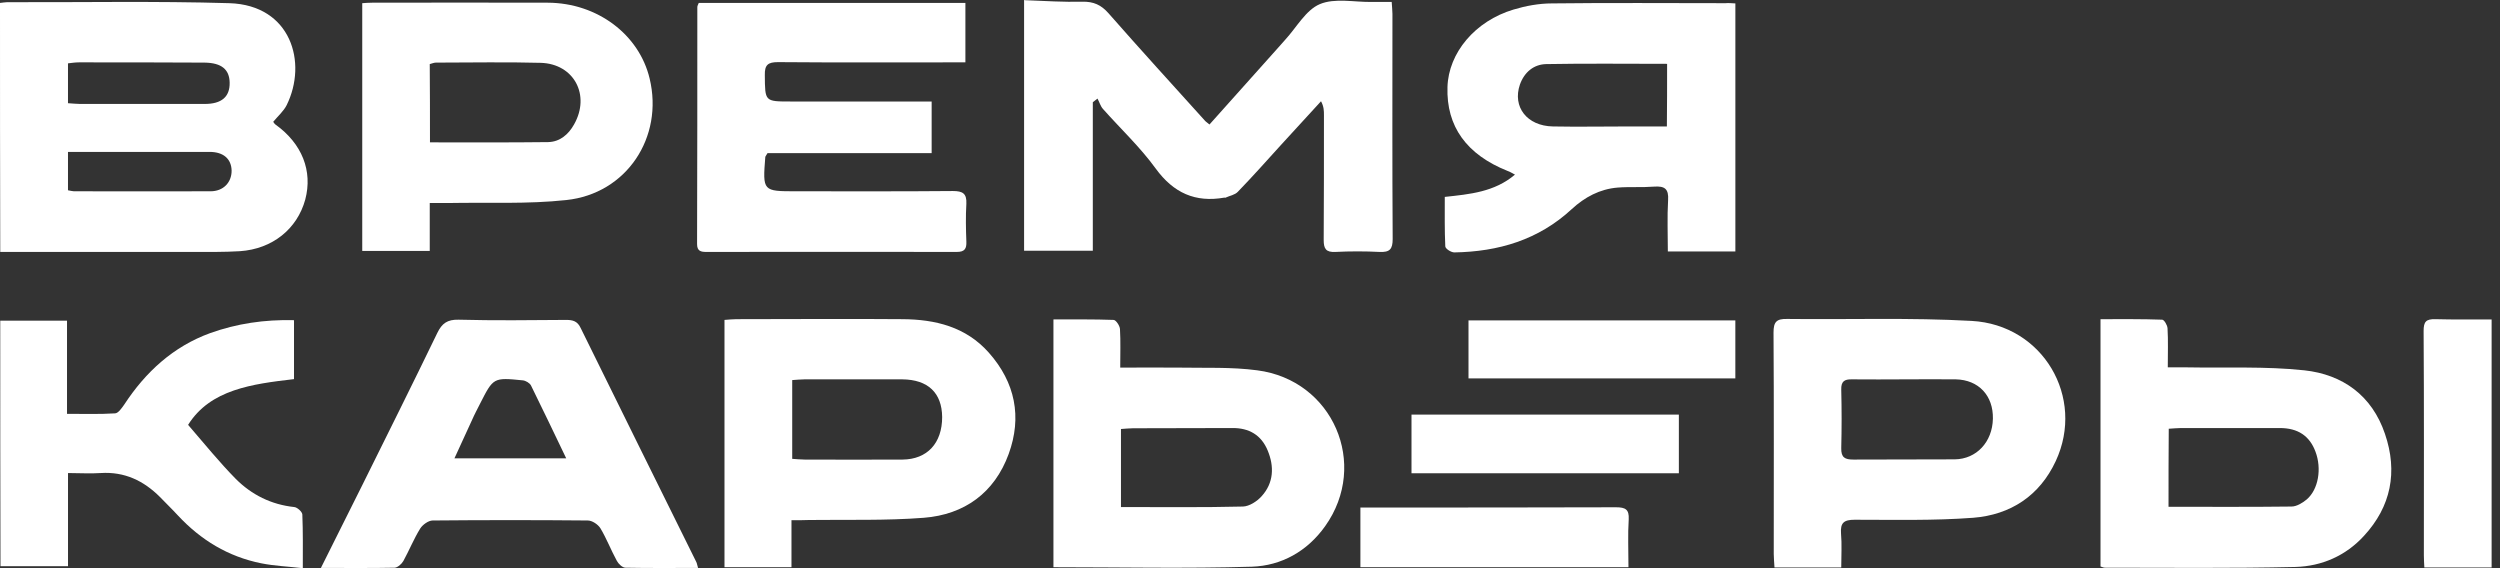 <svg width="88" height="20" viewBox="0 0 88 20" fill="none" xmlns="http://www.w3.org/2000/svg">
    <rect x="0" y="0" width="88" height="20" fill="#333333" stroke="none"/>
    <path d="M36.134 0.009C36.788 0.034 37.443 0.077 38.097 0.06C38.493 0.052 38.76 0.172 39.018 0.465C40.137 1.739 41.274 2.987 42.41 4.244C42.445 4.288 42.496 4.313 42.574 4.382C43.383 3.478 44.184 2.583 44.984 1.687C45.071 1.593 45.157 1.489 45.243 1.395C45.639 0.964 45.966 0.353 46.457 0.146C46.982 -0.077 47.671 0.077 48.282 0.069C48.506 0.069 48.738 0.069 48.988 0.069C48.997 0.241 49.014 0.37 49.014 0.491C49.014 3.134 49.005 5.768 49.022 8.412C49.022 8.773 48.919 8.885 48.557 8.868C48.041 8.842 47.524 8.842 47.008 8.868C46.672 8.885 46.594 8.756 46.594 8.446C46.603 6.982 46.603 5.519 46.603 4.055C46.603 3.909 46.603 3.754 46.5 3.564C46.026 4.081 45.561 4.589 45.088 5.105C44.589 5.656 44.089 6.216 43.573 6.75C43.469 6.862 43.288 6.888 43.142 6.956C43.133 6.965 43.116 6.956 43.099 6.956C42.075 7.137 41.308 6.793 40.68 5.932C40.137 5.183 39.449 4.537 38.829 3.84C38.734 3.737 38.7 3.59 38.631 3.47C38.579 3.513 38.519 3.556 38.467 3.599C38.467 5.329 38.467 7.06 38.467 8.825C37.649 8.825 36.874 8.825 36.048 8.825C36.048 5.872 36.048 2.936 36.048 0C36.082 0.009 36.108 0.009 36.134 0.009Z" fill="white"/>
    <path d="M0 0.103C0.103 0.095 0.172 0.077 0.25 0.077C2.858 0.086 5.467 0.034 8.076 0.112C10.245 0.181 10.831 2.204 10.09 3.702C9.987 3.909 9.789 4.081 9.617 4.288C9.634 4.305 9.651 4.348 9.694 4.382C10.633 5.054 11.012 6.018 10.745 7.025C10.461 8.059 9.591 8.764 8.446 8.842C7.886 8.876 7.327 8.868 6.767 8.868C4.692 8.868 2.609 8.868 0.534 8.868C0.37 8.868 0.198 8.868 0.009 8.868C3.27144e-08 5.923 0 3.039 0 0.103ZM2.393 3.633C2.566 3.642 2.686 3.659 2.815 3.659C4.279 3.659 5.743 3.659 7.206 3.659C7.8 3.659 8.093 3.409 8.084 2.91C8.076 2.445 7.8 2.213 7.206 2.204C5.734 2.195 4.253 2.195 2.781 2.195C2.66 2.195 2.531 2.213 2.393 2.23C2.393 2.703 2.393 3.142 2.393 3.633ZM2.393 6.698C2.497 6.715 2.548 6.733 2.6 6.733C4.201 6.733 5.811 6.741 7.413 6.733C7.86 6.733 8.153 6.423 8.153 6.009C8.145 5.596 7.869 5.347 7.378 5.347C6.121 5.347 4.856 5.347 3.599 5.347C3.203 5.347 2.807 5.347 2.393 5.347C2.393 5.811 2.393 6.233 2.393 6.698Z" fill="white"/>
    <path d="M61.085 0.12C61.085 3.048 61.085 5.923 61.085 8.851C60.301 8.851 59.526 8.851 58.708 8.851C58.708 8.239 58.682 7.637 58.717 7.043C58.743 6.647 58.596 6.543 58.226 6.569C57.796 6.603 57.365 6.569 56.935 6.603C56.315 6.655 55.781 6.939 55.325 7.361C54.154 8.446 52.742 8.859 51.192 8.885C51.08 8.885 50.874 8.756 50.874 8.67C50.848 8.102 50.856 7.533 50.856 6.931C51.743 6.836 52.604 6.758 53.327 6.147C53.215 6.087 53.147 6.044 53.069 6.018C51.623 5.441 50.908 4.451 50.951 3.065C50.986 1.86 51.924 0.74 53.276 0.336C53.706 0.207 54.171 0.12 54.627 0.12C56.668 0.095 58.7 0.112 60.74 0.112C60.843 0.103 60.938 0.112 61.085 0.12ZM58.682 2.247C57.236 2.247 55.833 2.23 54.429 2.256C53.99 2.264 53.655 2.54 53.5 2.979C53.233 3.762 53.749 4.434 54.662 4.451C55.549 4.468 56.435 4.451 57.331 4.451C57.77 4.451 58.209 4.451 58.674 4.451C58.682 3.702 58.682 3.005 58.682 2.247Z" fill="white"/>
    <path d="M24.597 0.103C27.714 0.103 30.831 0.103 33.982 0.103C33.982 0.792 33.982 1.464 33.982 2.195C33.818 2.195 33.68 2.195 33.542 2.195C31.494 2.195 29.444 2.204 27.387 2.187C27.034 2.187 26.913 2.282 26.922 2.643C26.93 3.573 26.913 3.573 27.834 3.573C29.324 3.573 30.813 3.573 32.311 3.573C32.466 3.573 32.621 3.573 32.794 3.573C32.794 4.201 32.794 4.77 32.794 5.39C30.839 5.39 28.919 5.39 27.017 5.39C26.974 5.467 26.948 5.493 26.939 5.519C26.844 6.733 26.844 6.733 28.032 6.733C29.866 6.733 31.7 6.741 33.542 6.724C33.887 6.724 34.033 6.81 34.016 7.172C33.99 7.611 33.999 8.059 34.016 8.506C34.025 8.747 33.964 8.868 33.68 8.868C30.744 8.859 27.8 8.868 24.864 8.868C24.675 8.868 24.537 8.842 24.537 8.592C24.546 5.811 24.546 3.031 24.546 0.25C24.546 0.207 24.571 0.164 24.597 0.103Z" fill="white"/>
    <path d="M11.296 19.991C11.795 18.984 12.26 18.071 12.716 17.15C13.612 15.342 14.516 13.534 15.394 11.718C15.557 11.382 15.747 11.244 16.143 11.253C17.4 11.287 18.665 11.27 19.931 11.261C20.163 11.261 20.327 11.304 20.439 11.545C21.791 14.292 23.151 17.038 24.511 19.785C24.537 19.836 24.537 19.888 24.572 19.991C23.702 19.991 22.858 20 22.015 19.983C21.911 19.983 21.773 19.854 21.713 19.742C21.506 19.363 21.352 18.958 21.136 18.597C21.05 18.459 20.844 18.321 20.689 18.321C18.872 18.304 17.047 18.304 15.23 18.321C15.084 18.321 14.877 18.468 14.791 18.605C14.567 18.967 14.404 19.372 14.197 19.75C14.137 19.854 13.999 19.974 13.896 19.983C13.052 20 12.226 19.991 11.296 19.991ZM15.996 16.134C17.331 16.134 18.596 16.134 19.931 16.134C19.5 15.239 19.105 14.404 18.691 13.569C18.648 13.483 18.502 13.396 18.398 13.388C17.365 13.284 17.365 13.293 16.9 14.206C16.806 14.395 16.702 14.585 16.616 14.783C16.41 15.23 16.212 15.661 15.996 16.134Z" fill="white"/>
    <path d="M64.812 19.974C63.986 19.974 63.245 19.974 62.462 19.974C62.453 19.802 62.436 19.655 62.436 19.5C62.436 16.9 62.445 14.309 62.428 11.709C62.428 11.33 62.531 11.218 62.91 11.227C65.071 11.253 67.249 11.175 69.401 11.296C71.915 11.433 73.405 13.99 72.363 16.229C71.795 17.451 70.77 18.123 69.453 18.226C68.067 18.33 66.672 18.295 65.286 18.295C64.898 18.295 64.778 18.407 64.804 18.777C64.838 19.165 64.812 19.552 64.812 19.974ZM67.042 13.353C67.042 13.362 67.042 13.362 67.042 13.353C66.422 13.353 65.811 13.362 65.191 13.353C64.916 13.345 64.804 13.431 64.812 13.715C64.829 14.404 64.829 15.092 64.812 15.773C64.804 16.108 64.942 16.177 65.243 16.177C66.431 16.169 67.619 16.177 68.807 16.169C69.573 16.16 70.133 15.557 70.15 14.739C70.167 13.93 69.651 13.37 68.842 13.353C68.239 13.345 67.636 13.353 67.042 13.353Z" fill="white"/>
    <path d="M27.86 18.312C27.86 18.906 27.86 19.414 27.86 19.965C27.068 19.965 26.302 19.965 25.502 19.965C25.502 17.081 25.502 14.188 25.502 11.261C25.639 11.252 25.786 11.235 25.923 11.235C27.878 11.235 29.823 11.218 31.778 11.235C32.923 11.244 33.999 11.502 34.808 12.415C35.738 13.465 35.979 14.679 35.506 15.979C35.006 17.348 33.947 18.114 32.518 18.226C31.175 18.33 29.823 18.287 28.48 18.304C28.282 18.312 28.102 18.312 27.86 18.312ZM27.886 16.151C28.041 16.16 28.179 16.177 28.325 16.177C29.471 16.177 30.624 16.186 31.769 16.177C32.639 16.169 33.164 15.6 33.164 14.679C33.155 13.827 32.665 13.362 31.761 13.353C30.616 13.353 29.462 13.353 28.317 13.353C28.179 13.353 28.041 13.37 27.886 13.379C27.886 14.326 27.886 15.222 27.886 16.151Z" fill="white"/>
    <path d="M73.938 11.235C74.679 11.235 75.393 11.227 76.108 11.253C76.177 11.253 76.289 11.442 76.297 11.554C76.323 11.993 76.306 12.432 76.306 12.931C76.564 12.931 76.771 12.931 76.986 12.931C78.364 12.957 79.741 12.889 81.11 13.035C82.462 13.181 83.495 13.922 83.951 15.273C84.407 16.608 84.166 17.83 83.211 18.863C82.574 19.561 81.73 19.931 80.8 19.957C78.562 20.009 76.332 19.983 74.093 19.983C74.05 19.983 74.016 19.965 73.938 19.94C73.938 17.073 73.938 14.197 73.938 11.235ZM76.332 17.839C77.804 17.839 79.233 17.848 80.662 17.83C80.843 17.83 81.05 17.701 81.196 17.581C81.609 17.228 81.73 16.496 81.506 15.902C81.299 15.342 80.886 15.067 80.249 15.067C79.087 15.067 77.933 15.067 76.771 15.067C76.633 15.067 76.495 15.084 76.34 15.092C76.332 16.022 76.332 16.901 76.332 17.839Z" fill="white"/>
    <path d="M12.751 0.112C12.871 0.103 12.983 0.095 13.095 0.095C15.161 0.095 17.227 0.086 19.285 0.095C21.024 0.103 22.497 1.214 22.867 2.764C23.366 4.83 22.057 6.819 19.931 7.042C18.57 7.189 17.184 7.12 15.807 7.146C15.592 7.146 15.385 7.146 15.127 7.146C15.127 7.723 15.127 8.256 15.127 8.833C14.317 8.833 13.551 8.833 12.751 8.833C12.751 5.94 12.751 3.039 12.751 0.112ZM15.135 5.011C16.556 5.011 17.925 5.019 19.294 5.002C19.707 4.993 20.008 4.735 20.206 4.382C20.792 3.349 20.206 2.247 19.035 2.212C17.804 2.178 16.573 2.204 15.342 2.204C15.273 2.204 15.204 2.238 15.127 2.256C15.135 3.16 15.135 4.055 15.135 5.011Z" fill="white"/>
    <path d="M37.081 19.966C37.081 17.055 37.081 14.18 37.081 11.244C37.804 11.244 38.502 11.236 39.199 11.261C39.277 11.261 39.414 11.459 39.423 11.58C39.449 12.019 39.432 12.458 39.432 12.94C40.163 12.94 40.835 12.932 41.507 12.94C42.419 12.957 43.349 12.914 44.253 13.035C46.922 13.379 48.196 16.341 46.647 18.519C46.018 19.406 45.105 19.914 44.064 19.948C41.748 20.017 39.44 19.966 37.081 19.966ZM39.458 17.848C40.921 17.848 42.342 17.865 43.754 17.83C43.977 17.822 44.244 17.65 44.408 17.469C44.839 16.995 44.856 16.418 44.623 15.859C44.399 15.316 43.969 15.058 43.366 15.067C42.204 15.075 41.042 15.067 39.879 15.075C39.742 15.075 39.604 15.093 39.458 15.101C39.458 16.022 39.458 16.901 39.458 17.848Z" fill="white"/>
    <path d="M0.009 11.287C0.801 11.287 1.558 11.287 2.359 11.287C2.359 12.363 2.359 13.44 2.359 14.567C2.953 14.567 3.504 14.585 4.055 14.55C4.167 14.542 4.288 14.361 4.374 14.24C5.123 13.095 6.096 12.2 7.396 11.726C8.334 11.39 9.307 11.244 10.349 11.27C10.349 11.967 10.349 12.639 10.349 13.345C8.877 13.517 7.404 13.707 6.621 14.955C7.215 15.644 7.732 16.281 8.3 16.858C8.859 17.417 9.548 17.762 10.357 17.848C10.461 17.856 10.633 18.011 10.642 18.106C10.667 18.709 10.659 19.303 10.659 20C10.142 19.94 9.66 19.922 9.195 19.828C8.033 19.595 7.069 19.01 6.259 18.14C6.053 17.916 5.837 17.71 5.631 17.495C5.054 16.918 4.382 16.599 3.547 16.651C3.177 16.677 2.807 16.651 2.394 16.651C2.394 17.762 2.394 18.829 2.394 19.931C1.584 19.931 0.818 19.931 0.017 19.931C0.009 17.09 0.009 14.214 0.009 11.287Z" fill="white"/>
    <path d="M87.705 19.974C86.904 19.974 86.147 19.974 85.337 19.974C85.329 19.828 85.32 19.69 85.32 19.552C85.32 16.918 85.329 14.283 85.311 11.649C85.311 11.322 85.398 11.227 85.725 11.235C86.379 11.253 87.033 11.244 87.705 11.244C87.705 14.171 87.705 17.047 87.705 19.974Z" fill="white"/>
    <path d="M57.322 19.965C54.154 19.965 51.037 19.965 47.886 19.965C47.886 19.268 47.886 18.588 47.886 17.865C48.058 17.865 48.213 17.865 48.368 17.865C51.209 17.865 54.042 17.865 56.883 17.856C57.219 17.856 57.348 17.934 57.331 18.278C57.296 18.82 57.322 19.363 57.322 19.965Z" fill="white"/>
    <path d="M59.096 14.593C59.096 15.29 59.096 15.953 59.096 16.659C55.953 16.659 52.828 16.659 49.685 16.659C49.685 15.962 49.685 15.299 49.685 14.593C52.819 14.593 55.927 14.593 59.096 14.593Z" fill="white"/>
    <path d="M61.084 11.279C61.084 11.976 61.084 12.63 61.084 13.319C57.951 13.319 54.843 13.319 51.691 13.319C51.691 12.656 51.691 11.985 51.691 11.279C54.808 11.279 57.933 11.279 61.084 11.279Z" fill="white"/>
</svg>